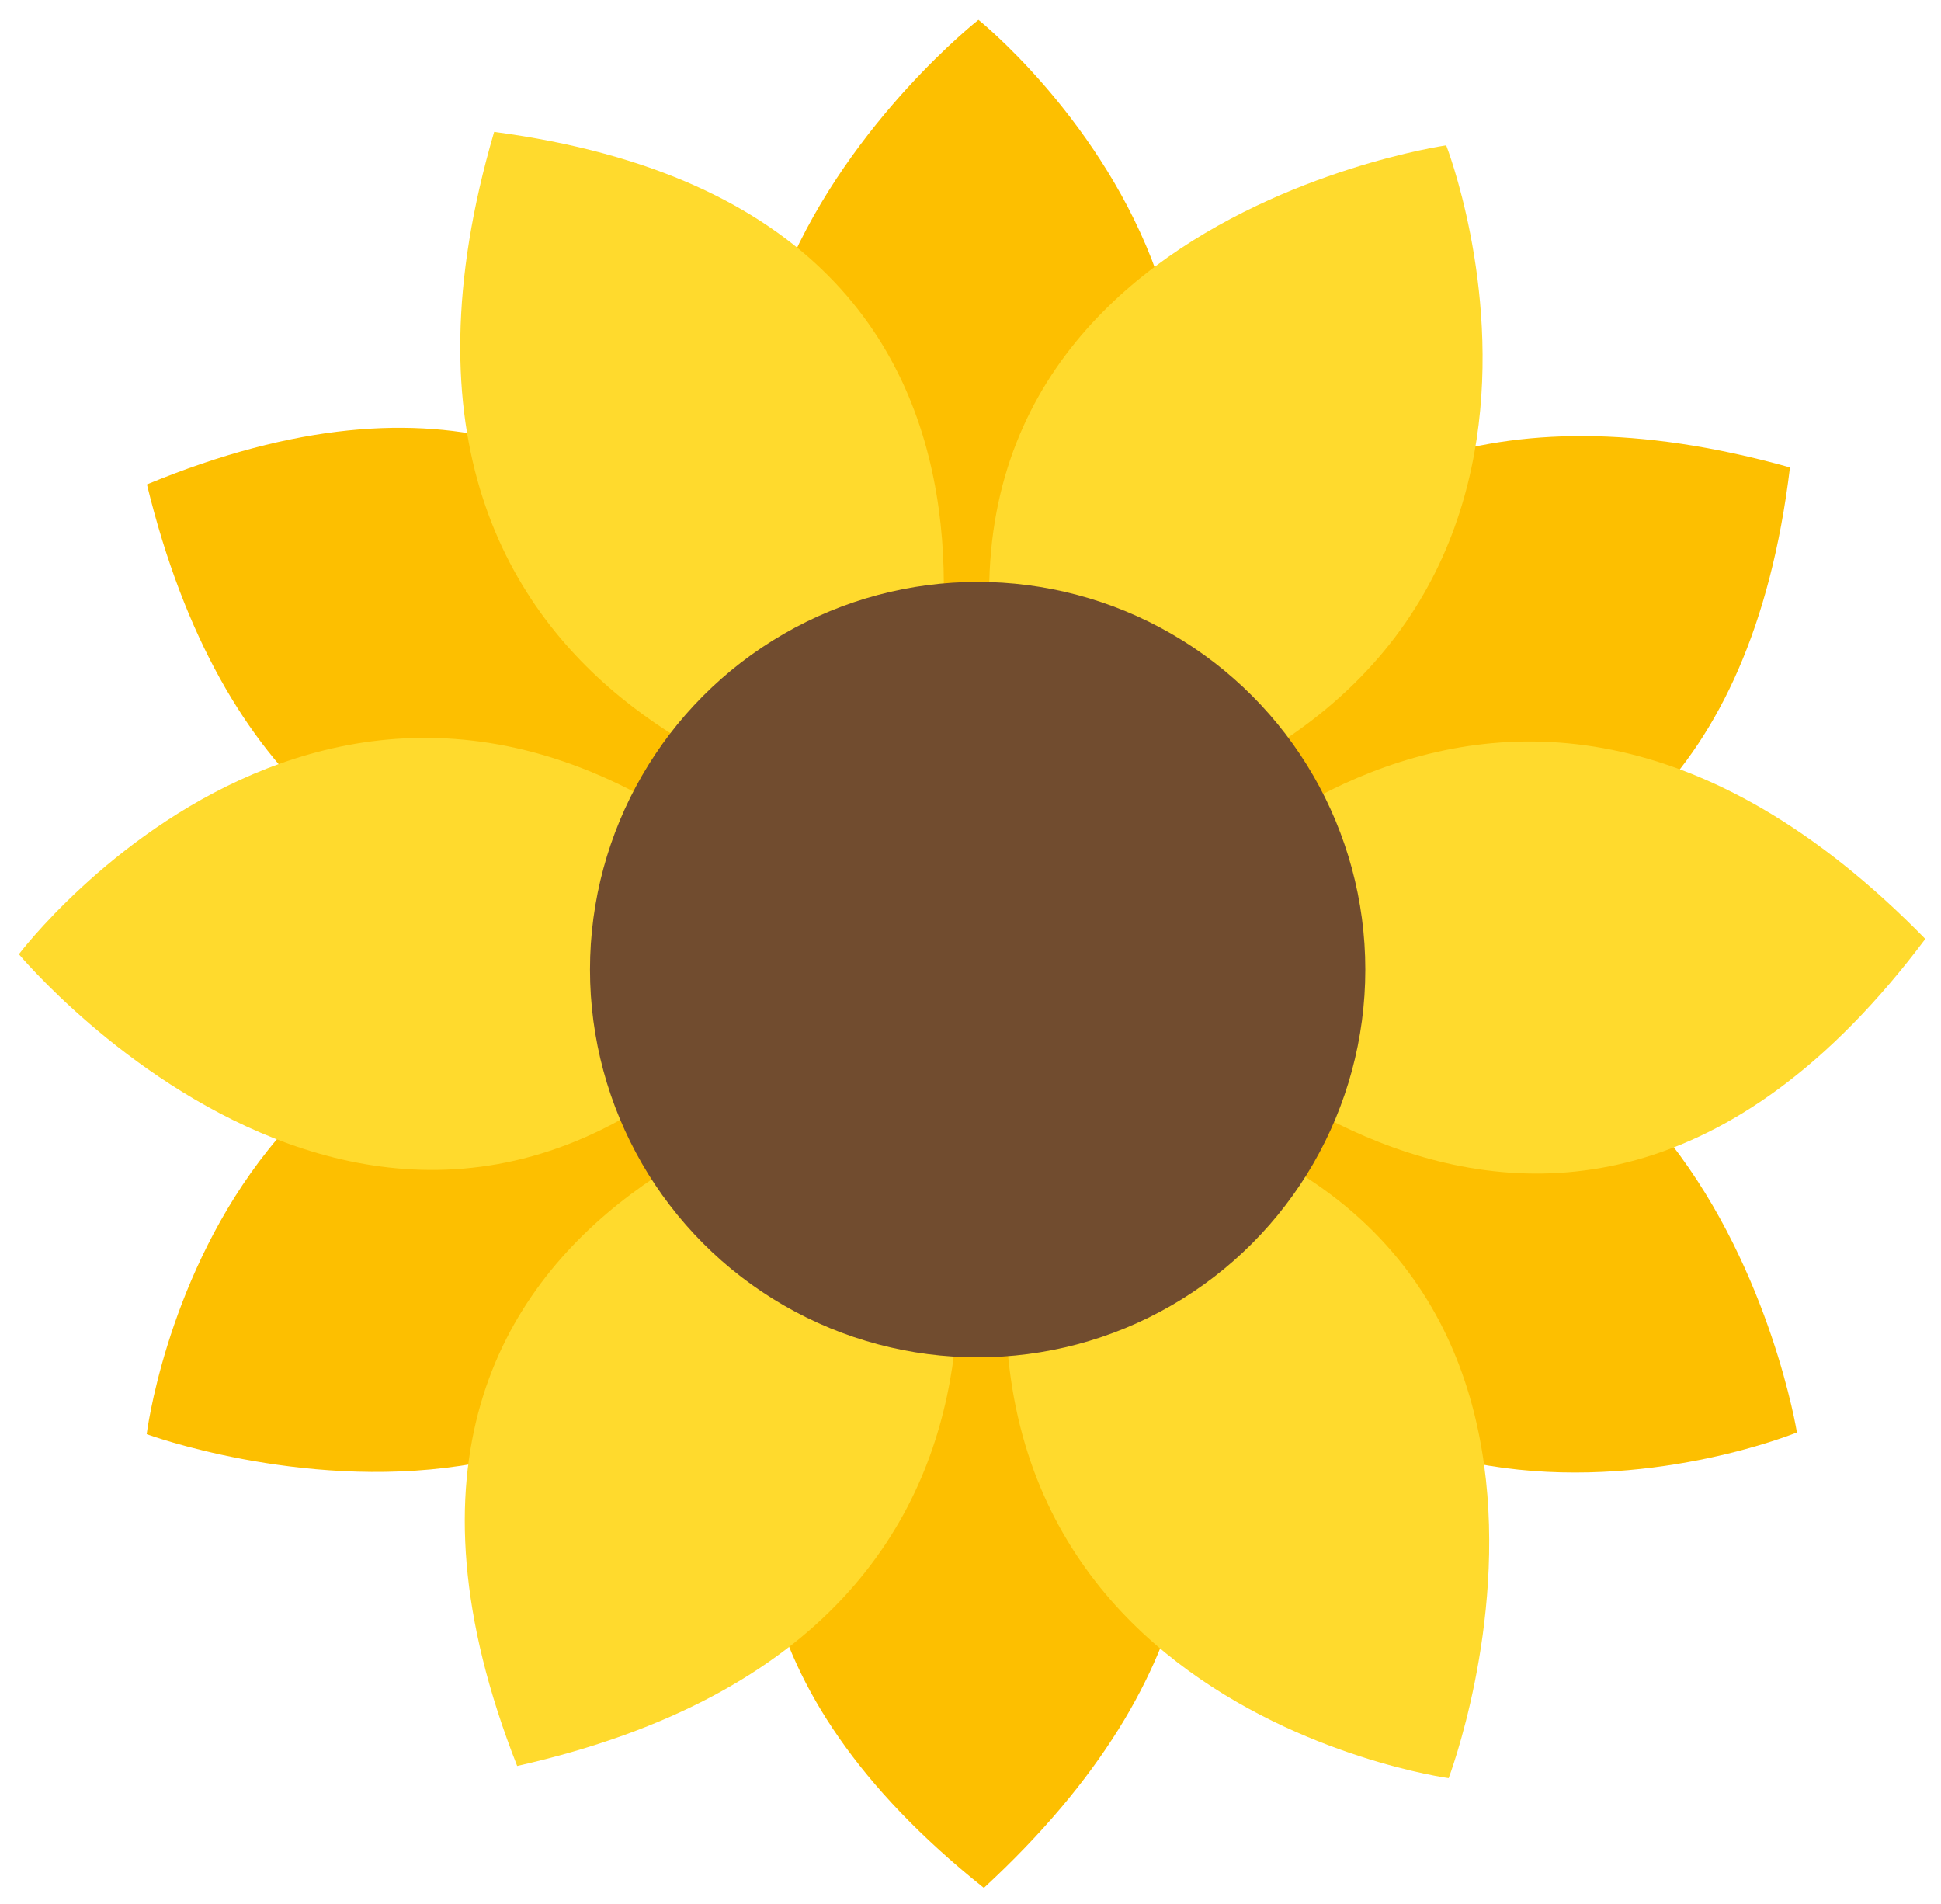 <?xml version="1.0" encoding="utf-8"?>
<svg xmlns="http://www.w3.org/2000/svg" viewBox="88.037 95.878 248.143 243.425" width="248.143px" height="243.425px">
  <path style="fill: rgb(253, 191, 0); stroke: rgba(0, 0, 0, 0);" d="M 106.79 279.201 C 106.79 279.201 116.051 203.9 194.373 225.846 C 184.508 307.791 106.79 279.201 106.79 279.201 Z"/>
  <path style="fill: rgb(253, 191, 0); stroke: rgba(0, 0, 0, 0); transform-origin: 212.489px 149.474px;" d="M 168.697 175.742 C 168.697 175.742 177.958 100.441 256.281 122.387 C 246.415 204.332 168.697 175.742 168.697 175.742 Z" transform="matrix(-0.525, 0.851, -0.851, -0.525, 0, -0)"/>
  <path style="fill: rgb(253, 191, 0); stroke: rgba(0, 0, 0, 0); transform-origin: 213.758px 285.706px;" d="M 169.967 311.974 C 169.967 311.974 179.228 236.673 257.55 258.619 C 247.685 340.564 169.967 311.974 169.967 311.974 Z" transform="matrix(-0.525, 0.851, -0.851, -0.525, 0, -0)"/>
  <path style="fill: rgb(253, 191, 0); stroke: rgba(0, 0, 0, 0); transform-origin: 273.397px 253.667px;" d="M 229.606 279.935 C 229.606 279.935 238.867 204.634 317.189 226.58 C 307.324 308.525 229.606 279.935 229.606 279.935 Z" transform="matrix(-0.49, -0.872, 0.872, -0.49, -0, -0)"/>
  <path style="fill: rgb(253, 191, 0); stroke: rgba(0, 0, 0, 0); transform-origin: 151.898px 182.713px;" d="M 108.108 208.981 C 108.108 208.981 117.369 133.68 195.69 155.626 C 185.825 237.571 108.108 208.981 108.108 208.981 Z" transform="matrix(-0.49, -0.872, 0.872, -0.49, -0, -0)"/>
  <path style="fill: rgb(253, 191, 0); stroke: rgba(0, 0, 0, 0);" d="M 229.287 208.981 C 229.287 208.981 238.548 133.68 316.87 155.626 C 307.005 237.571 229.287 208.981 229.287 208.981 Z"/>
  <path style="fill: rgb(255, 218, 45); stroke: rgba(0, 0, 0, 0); transform-origin: 141.512px 216.999px;" d="M 97.72 243.267 C 97.72 243.267 106.981 167.965 185.303 189.911 C 175.438 271.857 97.72 243.267 97.72 243.267 Z" transform="matrix(0.866, 0.5, -0.5, 0.866, -0, 0)"/>
  <path style="fill: rgb(255, 218, 45); stroke: rgba(0, 0, 0, 0); transform-origin: 246.865px 158.373px;" d="M 203.074 184.641 C 203.074 184.641 212.335 109.34 290.657 131.286 C 280.792 213.231 203.074 184.641 203.074 184.641 Z" transform="matrix(-0.88, 0.475, -0.475, -0.88, -0, 0)"/>
  <path style="fill: rgb(255, 218, 45); stroke: rgba(0, 0, 0, 0); transform-origin: 179.826px 276.977px;" d="M 136.035 303.245 C 136.035 303.245 145.296 227.944 223.619 249.89 C 213.754 331.835 136.035 303.245 136.035 303.245 Z" transform="matrix(-0.88, 0.475, -0.475, -0.88, 0, -0)"/>
  <path style="fill: rgb(255, 218, 45); stroke: rgba(0, 0, 0, 0); transform-origin: 247.494px 279.063px;" d="M 203.703 305.331 C 203.703 305.331 212.964 230.03 291.285 251.976 C 281.421 333.921 203.703 305.331 203.703 305.331 Z" transform="matrix(0.012, -1, 1, 0.012, -0, -0)"/>
  <path style="fill: rgb(255, 218, 45); stroke: rgba(0, 0, 0, 0); transform-origin: 177.773px 156.853px;" d="M 133.982 183.121 C 133.982 183.121 143.243 107.82 221.565 129.766 C 211.7 211.71 133.982 183.121 133.982 183.121 Z" transform="matrix(0.012, -1, 1, 0.012, -0, -0)"/>
  <path style="fill: rgb(255, 218, 45); stroke: rgba(0, 0, 0, 0); transform-origin: 282.707px 217.462px;" d="M 238.916 243.73 C 238.916 243.73 248.177 168.428 326.498 190.374 C 316.633 272.32 238.916 243.73 238.916 243.73 Z" transform="matrix(0.866, 0.5, -0.5, 0.866, -0, 9.84523e-7)"/>
  <ellipse style="fill: rgb(113, 76, 47); stroke: rgba(0, 0, 0, 0);" cx="213.023" cy="219.82" rx="49.559" ry="49.559"/>
</svg>